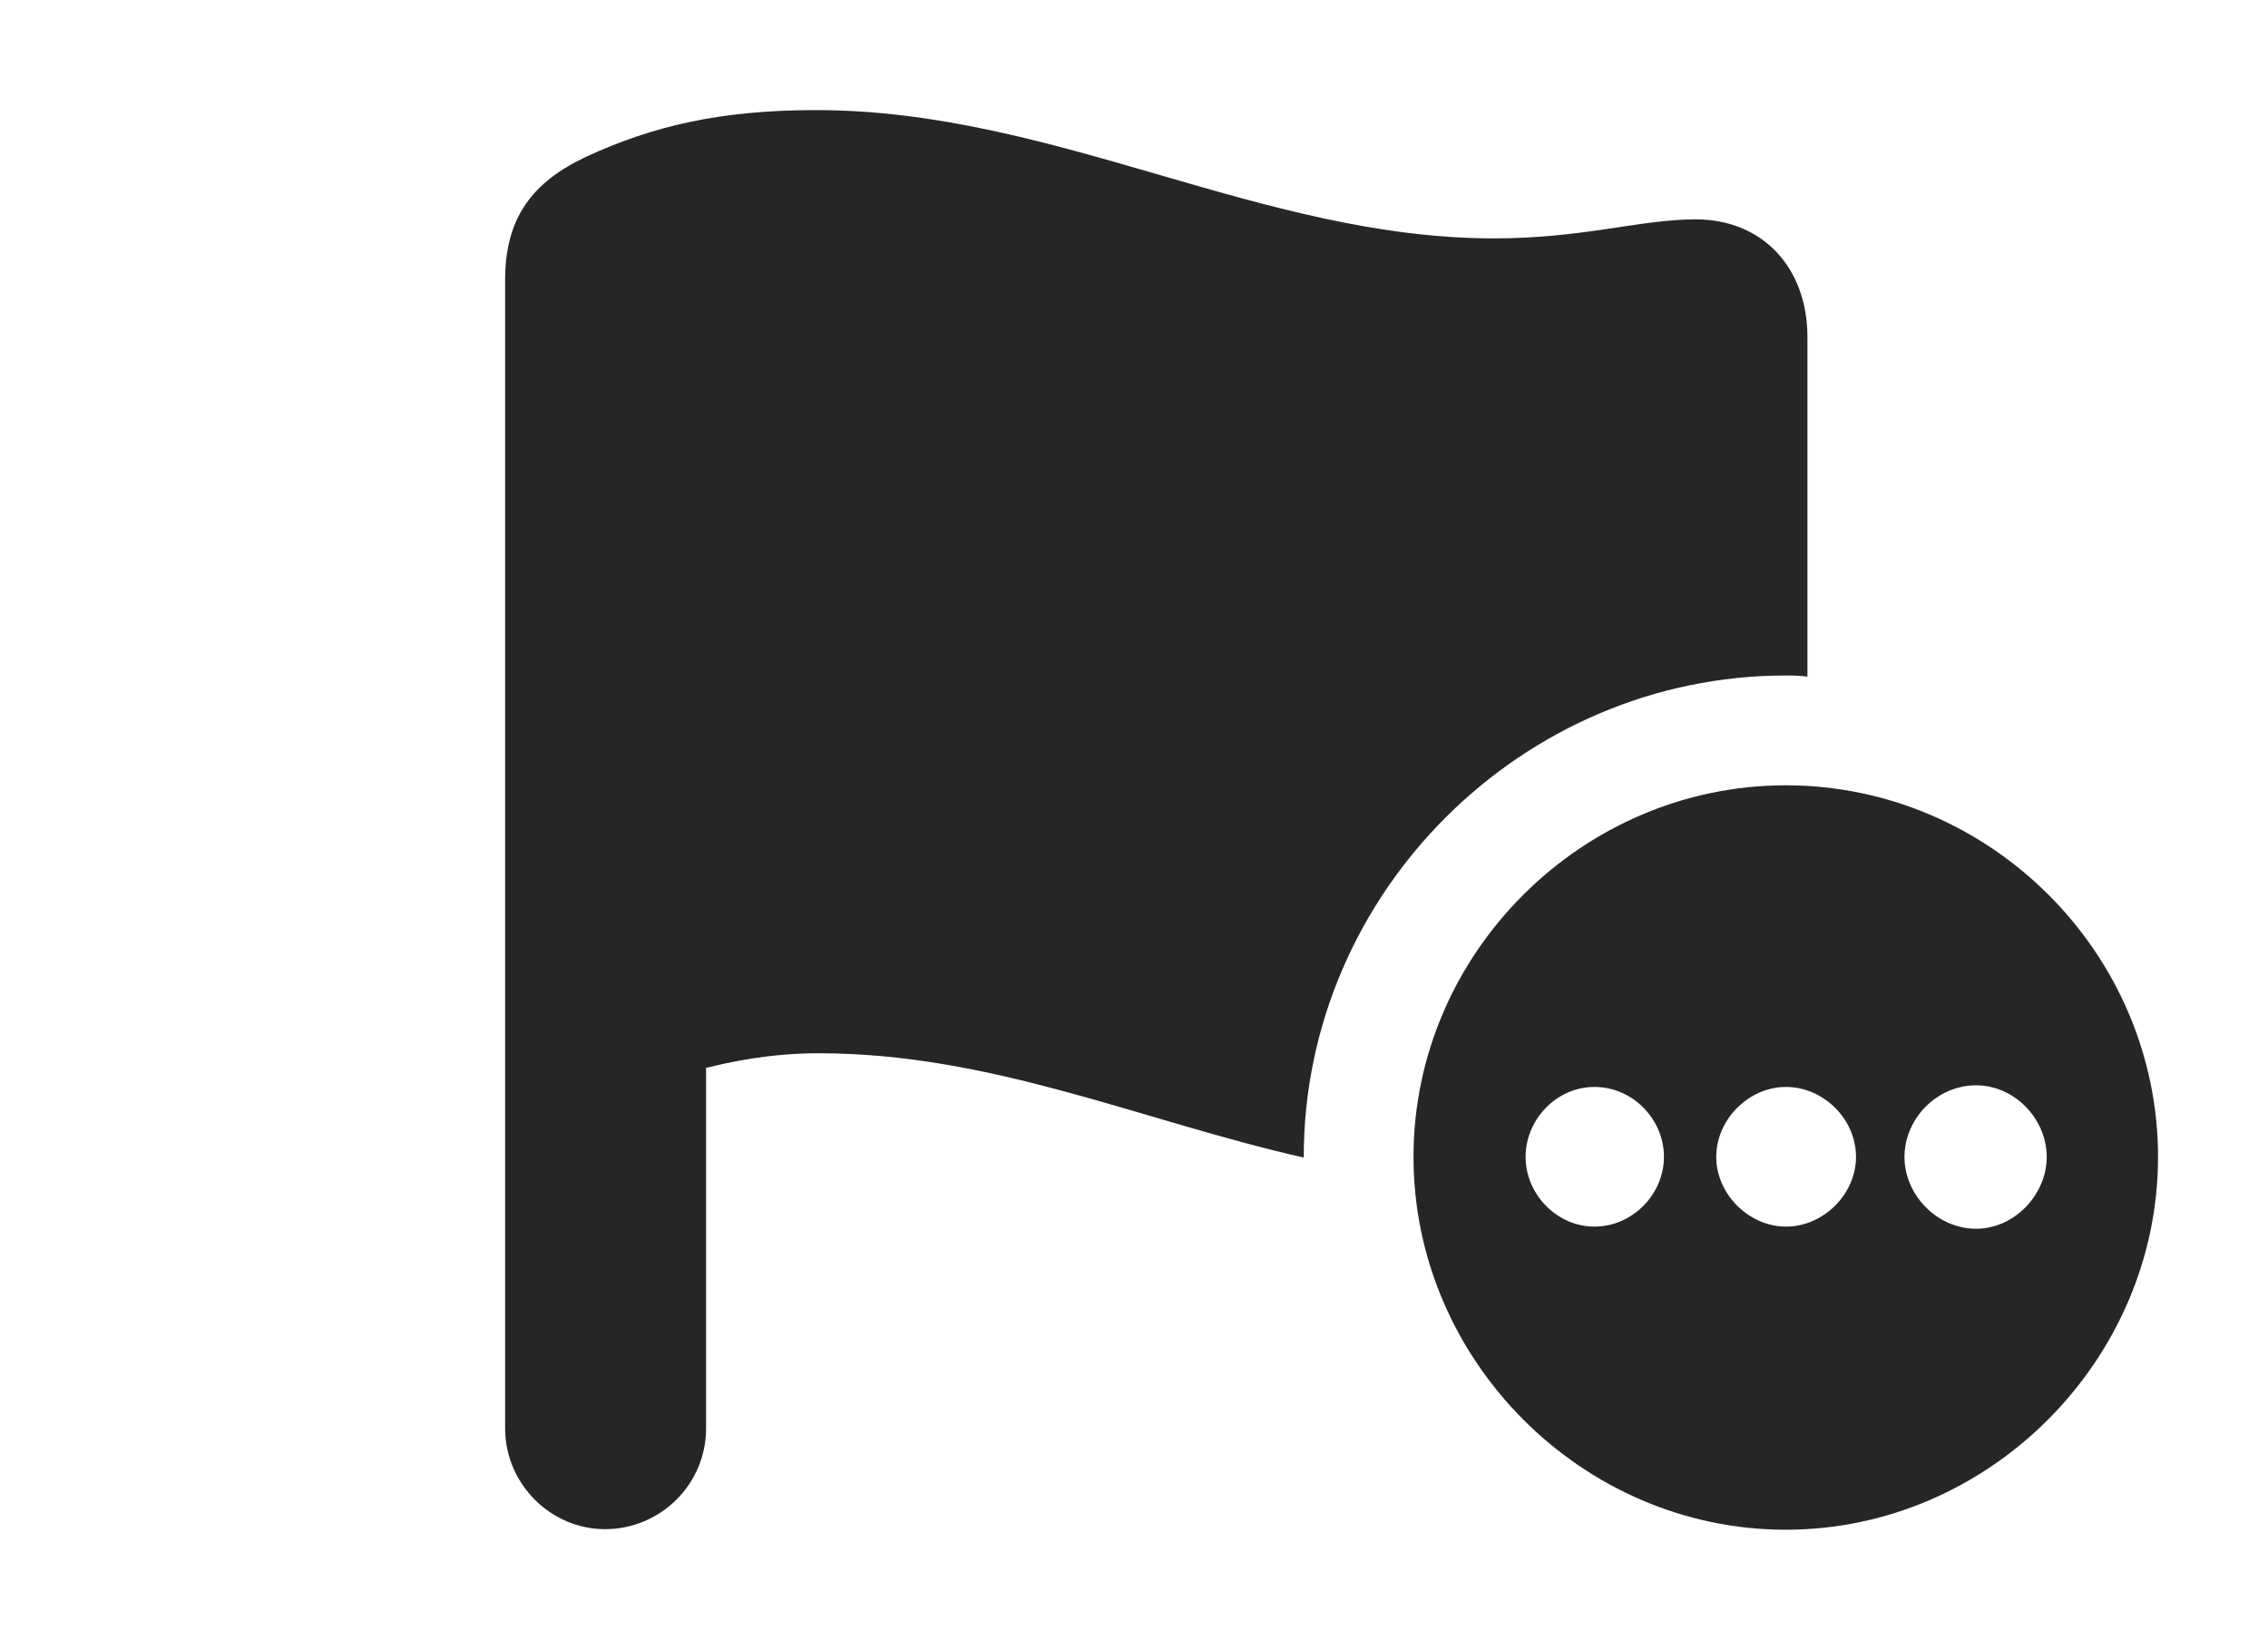 <?xml version="1.0" encoding="UTF-8"?>
<!--Generator: Apple Native CoreSVG 326-->
<!DOCTYPE svg PUBLIC "-//W3C//DTD SVG 1.1//EN" "http://www.w3.org/Graphics/SVG/1.1/DTD/svg11.dtd">
<svg version="1.1" xmlns="http://www.w3.org/2000/svg" xmlns:xlink="http://www.w3.org/1999/xlink"
       viewBox="0 0 31.906 23.069">
       <g>
              <rect height="23.069" opacity="0" width="31.906" x="0" y="0" />
              <path d="M21.019 3.354C22.274 3.354 23.082 3.086 23.852 3.086C24.799 3.086 25.427 3.769 25.427 4.744L25.427 9.52C25.328 9.506 25.225 9.504 25.122 9.504C21.414 9.504 18.341 12.562 18.341 16.278C18.341 16.281 18.341 16.284 18.341 16.287C16.051 15.768 13.952 14.819 11.516 14.819C10.812 14.819 10.252 14.947 9.933 15.025L9.933 20.096C9.933 20.887 9.288 21.515 8.512 21.515C7.746 21.515 7.106 20.877 7.106 20.096L7.106 3.94C7.106 3.059 7.493 2.559 8.249 2.204C9.178 1.775 10.127 1.549 11.479 1.549C14.841 1.549 17.738 3.354 21.019 3.354Z"
                     fill="currentColor" fill-opacity="0.85" />
              <path d="M30.359 16.278C30.359 19.135 27.982 21.523 25.122 21.523C22.258 21.523 19.885 19.139 19.885 16.278C19.885 13.414 22.258 11.049 25.122 11.049C27.996 11.049 30.359 13.414 30.359 16.278ZM26.792 16.278C26.792 16.808 27.246 17.288 27.8 17.288C28.339 17.288 28.793 16.808 28.793 16.278C28.793 15.741 28.339 15.27 27.8 15.27C27.246 15.27 26.792 15.741 26.792 16.278ZM21.462 16.278C21.462 16.8 21.9 17.258 22.43 17.258C22.969 17.258 23.408 16.8 23.408 16.278C23.41 15.748 22.969 15.293 22.43 15.293C21.9 15.293 21.462 15.748 21.462 16.278ZM24.144 16.278C24.144 16.8 24.602 17.258 25.125 17.258C25.654 17.258 26.11 16.8 26.11 16.278C26.112 15.748 25.654 15.293 25.125 15.293C24.602 15.293 24.144 15.748 24.144 16.278Z"
                     fill="currentColor" fill-opacity="0.85" />
       </g>
</svg>